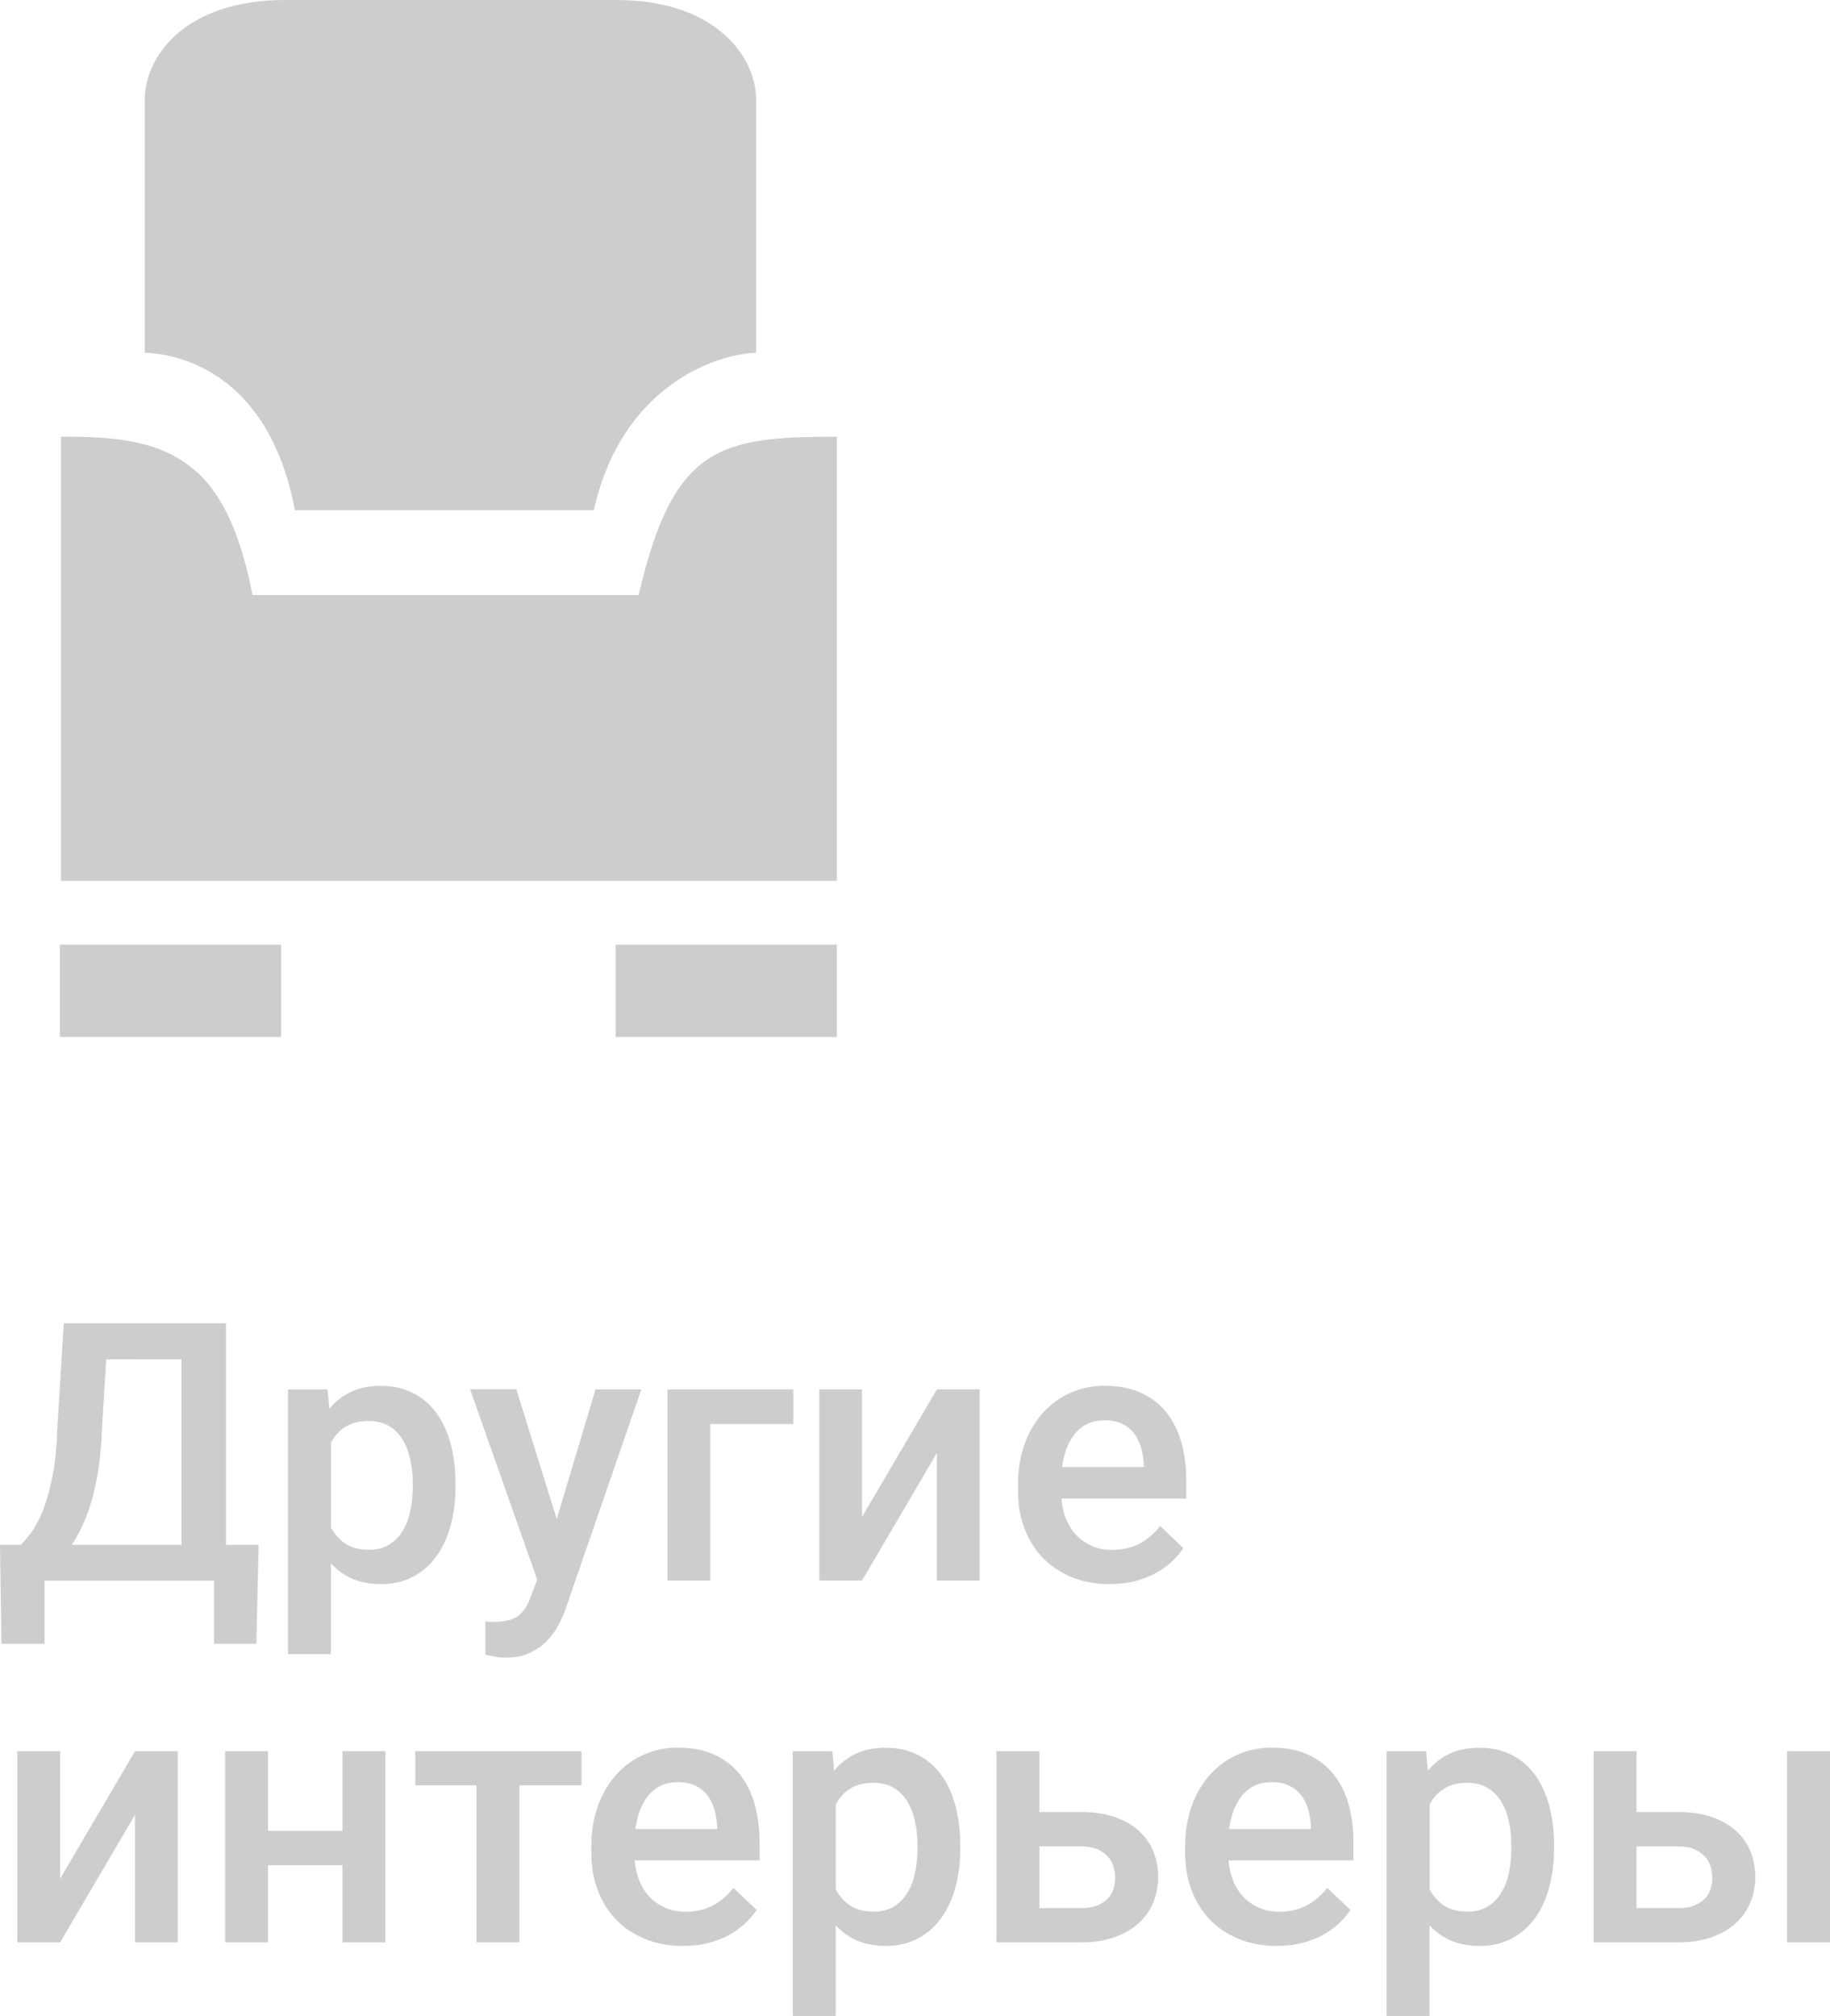 <?xml version="1.0" encoding="utf-8"?>
<!-- Generator: Adobe Illustrator 15.1.0, SVG Export Plug-In . SVG Version: 6.00 Build 0)  -->
<!DOCTYPE svg PUBLIC "-//W3C//DTD SVG 1.1//EN" "http://www.w3.org/Graphics/SVG/1.1/DTD/svg11.dtd">
<svg version="1.1" id="Layer_1" xmlns="http://www.w3.org/2000/svg" xmlns:xlink="http://www.w3.org/1999/xlink" x="0px" y="0px"
	 width="67.058px" height="73.869px" viewBox="0 0 67.058 73.869" enable-background="new 0 0 67.058 73.869" xml:space="preserve">
<g id="Другие_интерьеры_1_">
	<g>
		<g>
			<path fill="#CBCDCF" d="M9.395,60.232H7.841v-2.316H1.632v2.316H0.053L0,56.607h0.759c0.115-0.111,0.249-0.27,0.396-0.469
				c0.149-0.201,0.289-0.469,0.422-0.801c0.131-0.332,0.246-0.74,0.344-1.227c0.097-0.486,0.155-1.072,0.178-1.758l0.238-3.865H8.28
				v8.119h1.197L9.395,60.232z M3.736,52.354c-0.018,0.514-0.057,0.982-0.119,1.406c-0.062,0.422-0.143,0.809-0.24,1.158
				c-0.097,0.35-0.209,0.662-0.336,0.941c-0.128,0.277-0.265,0.527-0.412,0.748H6.65v-6.799H3.893L3.736,52.354z"/>
			<path fill="#CBCDCF" d="M16.691,54.484c0,0.51-0.061,0.98-0.178,1.418c-0.119,0.436-0.296,0.813-0.525,1.129
				c-0.229,0.318-0.516,0.566-0.854,0.744c-0.34,0.18-0.727,0.27-1.161,0.27c-0.402,0-0.755-0.064-1.058-0.193
				c-0.301-0.129-0.563-0.316-0.789-0.563v3.32h-1.572v-9.697h1.449l0.064,0.711c0.225-0.27,0.491-0.479,0.8-0.623
				c0.31-0.145,0.67-0.219,1.085-0.219c0.443,0,0.837,0.088,1.178,0.26c0.342,0.172,0.627,0.416,0.857,0.729
				s0.406,0.688,0.525,1.127c0.117,0.438,0.178,0.924,0.178,1.453L16.691,54.484L16.691,54.484z M15.125,54.348
				c0-0.314-0.032-0.609-0.095-0.887s-0.158-0.518-0.288-0.725c-0.129-0.209-0.295-0.371-0.498-0.49
				c-0.203-0.117-0.447-0.178-0.731-0.178c-0.346,0-0.63,0.072-0.854,0.213c-0.225,0.143-0.402,0.338-0.531,0.584v3.107
				c0.129,0.244,0.306,0.441,0.527,0.592c0.223,0.148,0.513,0.223,0.871,0.223c0.285,0,0.526-0.061,0.729-0.184
				c0.2-0.123,0.365-0.289,0.495-0.498s0.225-0.455,0.284-0.734c0.062-0.281,0.092-0.576,0.092-0.889V54.348z"/>
			<path fill="#CBCDCF" d="M20.4,55.662l1.424-4.752h1.678l-2.784,8.066c-0.064,0.176-0.148,0.367-0.256,0.572
				c-0.106,0.205-0.243,0.396-0.414,0.572c-0.171,0.178-0.379,0.324-0.625,0.443s-0.54,0.178-0.88,0.178
				c-0.135,0-0.268-0.012-0.397-0.035c-0.132-0.023-0.252-0.051-0.359-0.08v-1.219c0.039,0.01,0.09,0.016,0.152,0.018
				c0.062,0.002,0.11,0.004,0.146,0.004c0.194,0,0.363-0.018,0.509-0.049c0.145-0.033,0.271-0.088,0.379-0.162
				c0.107-0.076,0.199-0.174,0.277-0.291c0.078-0.119,0.146-0.268,0.207-0.443l0.228-0.604l-2.46-6.973h1.695L20.4,55.662z"/>
			<path fill="#CBCDCF" d="M29.069,52.18h-3.043v5.734h-1.567V50.91h4.61V52.18z"/>
			<path fill="#CBCDCF" d="M34.332,50.91h1.567v7.004h-1.567V53.24l-2.744,4.674h-1.565V50.91h1.565v4.674L34.332,50.91z"/>
			<path fill="#CBCDCF" d="M40.657,58.045c-0.518,0-0.982-0.088-1.396-0.26c-0.415-0.172-0.768-0.41-1.058-0.713
				c-0.289-0.301-0.511-0.66-0.666-1.074s-0.232-0.859-0.232-1.34v-0.26c0-0.551,0.082-1.051,0.245-1.498
				c0.164-0.447,0.39-0.826,0.674-1.139c0.285-0.314,0.621-0.557,1.008-0.727c0.386-0.17,0.801-0.256,1.246-0.256
				c0.509,0,0.951,0.086,1.326,0.256c0.376,0.17,0.688,0.408,0.934,0.715c0.245,0.309,0.429,0.672,0.549,1.096
				c0.121,0.422,0.182,0.887,0.182,1.393v0.672h-4.575c0.021,0.271,0.077,0.523,0.171,0.752c0.093,0.229,0.22,0.426,0.379,0.592
				s0.349,0.297,0.566,0.393s0.465,0.143,0.74,0.143c0.39,0,0.728-0.078,1.015-0.232c0.286-0.154,0.534-0.369,0.747-0.641
				l0.849,0.809c-0.113,0.17-0.252,0.332-0.418,0.49c-0.166,0.156-0.36,0.297-0.582,0.42c-0.224,0.123-0.476,0.223-0.755,0.299
				C41.322,58.006,41.007,58.045,40.657,58.045z M40.47,52.043c-0.433,0-0.78,0.15-1.047,0.453
				c-0.266,0.303-0.435,0.725-0.508,1.262h2.998v-0.115c-0.014-0.207-0.047-0.406-0.102-0.6c-0.054-0.191-0.138-0.361-0.248-0.512
				c-0.113-0.148-0.26-0.268-0.438-0.355C40.947,52.088,40.729,52.043,40.47,52.043z"/>
			<path fill="#CBCDCF" d="M4.947,64.168h1.566v7.006H4.947V66.5l-2.745,4.674H0.636v-7.006h1.566v4.674L4.947,64.168z"/>
			<path fill="#CBCDCF" d="M14.121,71.174h-1.573v-2.828H9.822v2.828H8.249v-7.006h1.573v2.92h2.726v-2.92h1.573V71.174z"/>
			<path fill="#CBCDCF" d="M21.307,65.418h-2.271v5.756h-1.574v-5.756h-2.245v-1.25h6.092L21.307,65.418L21.307,65.418z"/>
			<path fill="#CBCDCF" d="M25.022,71.303c-0.518,0-0.983-0.086-1.397-0.26c-0.415-0.172-0.767-0.408-1.057-0.711
				c-0.289-0.303-0.511-0.66-0.666-1.074c-0.155-0.416-0.233-0.861-0.233-1.342v-0.258c0-0.553,0.082-1.053,0.246-1.498
				c0.164-0.447,0.39-0.828,0.673-1.141c0.285-0.314,0.621-0.557,1.009-0.727c0.386-0.17,0.801-0.256,1.246-0.256
				c0.509,0,0.95,0.086,1.325,0.256c0.376,0.17,0.688,0.408,0.935,0.717c0.245,0.307,0.429,0.672,0.549,1.094
				c0.121,0.424,0.182,0.887,0.182,1.393v0.674h-4.576c0.021,0.271,0.078,0.521,0.172,0.75c0.093,0.229,0.22,0.426,0.379,0.594
				c0.158,0.166,0.349,0.295,0.565,0.391c0.218,0.096,0.465,0.145,0.741,0.145c0.389,0,0.727-0.078,1.014-0.232
				c0.287-0.156,0.535-0.369,0.747-0.641l0.85,0.809c-0.113,0.168-0.252,0.33-0.418,0.488c-0.166,0.156-0.36,0.299-0.582,0.422
				c-0.224,0.123-0.476,0.221-0.755,0.297C25.689,71.268,25.372,71.303,25.022,71.303z M24.835,65.303
				c-0.432,0-0.779,0.15-1.046,0.451c-0.266,0.305-0.435,0.727-0.508,1.266h2.998v-0.117c-0.014-0.207-0.047-0.406-0.103-0.6
				c-0.053-0.191-0.137-0.361-0.248-0.512c-0.112-0.148-0.259-0.268-0.438-0.355C25.313,65.346,25.093,65.303,24.835,65.303z"/>
			<path fill="#CBCDCF" d="M35.187,67.742c0,0.51-0.061,0.982-0.178,1.418c-0.119,0.438-0.295,0.814-0.524,1.129
				c-0.23,0.318-0.517,0.566-0.854,0.744c-0.339,0.18-0.727,0.271-1.162,0.271c-0.4,0-0.753-0.064-1.056-0.193
				c-0.302-0.131-0.564-0.318-0.789-0.564v3.322H29.05V64.17h1.45l0.064,0.713c0.225-0.271,0.49-0.48,0.799-0.625
				s0.67-0.217,1.085-0.217c0.444,0,0.837,0.086,1.179,0.26c0.34,0.172,0.627,0.414,0.857,0.727
				c0.229,0.314,0.405,0.689,0.524,1.127c0.117,0.439,0.178,0.924,0.178,1.453V67.742z M33.62,67.605
				c0-0.314-0.032-0.609-0.095-0.887c-0.063-0.275-0.158-0.518-0.287-0.725c-0.13-0.207-0.296-0.369-0.498-0.488
				c-0.203-0.119-0.447-0.178-0.732-0.178c-0.346,0-0.63,0.07-0.854,0.213s-0.401,0.336-0.53,0.582v3.107
				c0.129,0.246,0.305,0.441,0.527,0.594c0.223,0.148,0.512,0.223,0.871,0.223c0.283,0,0.526-0.061,0.728-0.184
				s0.366-0.289,0.495-0.5c0.13-0.209,0.225-0.453,0.285-0.734c0.06-0.281,0.091-0.576,0.091-0.887L33.62,67.605L33.62,67.605z"/>
			<path fill="#CBCDCF" d="M38.087,66.396h1.534c0.453,0,0.854,0.059,1.204,0.178c0.35,0.117,0.646,0.281,0.884,0.492
				c0.24,0.209,0.421,0.459,0.544,0.75s0.186,0.611,0.186,0.961c0,0.342-0.063,0.658-0.186,0.949s-0.304,0.543-0.544,0.758
				c-0.238,0.213-0.534,0.381-0.884,0.504s-0.751,0.186-1.204,0.186h-3.106v-7.006h1.572V66.396z M38.087,67.658v2.26h1.534
				c0.229,0,0.422-0.029,0.58-0.094c0.156-0.063,0.285-0.145,0.385-0.246c0.101-0.1,0.171-0.219,0.214-0.354
				c0.043-0.133,0.064-0.271,0.064-0.414s-0.021-0.283-0.064-0.422c-0.043-0.137-0.113-0.26-0.214-0.367
				c-0.1-0.109-0.229-0.195-0.385-0.264c-0.158-0.066-0.352-0.1-0.58-0.1H38.087L38.087,67.658z"/>
			<path fill="#CBCDCF" d="M46.781,71.303c-0.518,0-0.984-0.086-1.397-0.26c-0.414-0.172-0.767-0.408-1.056-0.711
				s-0.512-0.66-0.667-1.074c-0.155-0.416-0.232-0.861-0.232-1.342v-0.258c0-0.553,0.082-1.053,0.245-1.498
				c0.164-0.447,0.39-0.828,0.675-1.141c0.284-0.314,0.619-0.557,1.006-0.727s0.803-0.256,1.246-0.256
				c0.51,0,0.951,0.086,1.327,0.256c0.375,0.17,0.687,0.408,0.933,0.717c0.246,0.307,0.43,0.672,0.551,1.094
				c0.121,0.424,0.182,0.887,0.182,1.393v0.674h-4.578c0.021,0.271,0.079,0.521,0.173,0.75c0.093,0.229,0.219,0.426,0.379,0.594
				c0.16,0.166,0.349,0.295,0.565,0.391c0.218,0.096,0.465,0.145,0.741,0.145c0.39,0,0.726-0.078,1.013-0.232
				c0.287-0.156,0.537-0.369,0.748-0.641l0.849,0.809c-0.111,0.168-0.251,0.33-0.417,0.488c-0.166,0.156-0.36,0.299-0.583,0.422
				s-0.474,0.221-0.754,0.297C47.446,71.266,47.132,71.303,46.781,71.303z M46.593,65.303c-0.432,0-0.779,0.15-1.045,0.451
				c-0.266,0.305-0.436,0.727-0.509,1.266h2.997v-0.117c-0.013-0.207-0.046-0.406-0.1-0.6c-0.056-0.191-0.139-0.361-0.25-0.512
				c-0.111-0.148-0.259-0.268-0.438-0.355C47.072,65.346,46.853,65.303,46.593,65.303z"/>
			<path fill="#CBCDCF" d="M56.945,67.742c0,0.51-0.059,0.982-0.178,1.418c-0.119,0.438-0.293,0.814-0.523,1.129
				c-0.23,0.318-0.517,0.566-0.854,0.744c-0.338,0.18-0.728,0.271-1.162,0.271c-0.4,0-0.753-0.064-1.055-0.193
				c-0.304-0.131-0.566-0.318-0.791-0.564v3.322H50.81V64.17h1.449l0.065,0.713c0.224-0.271,0.49-0.48,0.799-0.625
				c0.31-0.145,0.67-0.217,1.084-0.217c0.445,0,0.838,0.086,1.179,0.26c0.342,0.172,0.627,0.414,0.858,0.727
				c0.229,0.314,0.404,0.689,0.522,1.127c0.119,0.439,0.179,0.924,0.179,1.453V67.742L56.945,67.742z M55.379,67.605
				c0-0.314-0.03-0.609-0.094-0.887c-0.063-0.275-0.158-0.518-0.288-0.725s-0.296-0.369-0.498-0.488
				c-0.203-0.119-0.445-0.178-0.73-0.178c-0.346,0-0.631,0.07-0.855,0.213c-0.224,0.143-0.399,0.336-0.529,0.582v3.107
				c0.13,0.246,0.306,0.441,0.527,0.594c0.223,0.148,0.512,0.223,0.87,0.223c0.284,0,0.527-0.061,0.728-0.184
				c0.201-0.123,0.367-0.289,0.496-0.5c0.129-0.209,0.226-0.453,0.285-0.734c0.061-0.281,0.09-0.576,0.09-0.887L55.379,67.605
				L55.379,67.605z"/>
			<path fill="#CBCDCF" d="M59.968,66.396h1.534c0.453,0,0.854,0.059,1.204,0.178c0.351,0.117,0.646,0.281,0.885,0.492
				c0.238,0.209,0.421,0.459,0.543,0.75c0.123,0.291,0.186,0.611,0.186,0.961c0,0.342-0.063,0.658-0.186,0.949
				s-0.305,0.543-0.543,0.758c-0.239,0.213-0.534,0.381-0.885,0.504c-0.35,0.123-0.751,0.186-1.204,0.186h-3.106v-7.006h1.572
				V66.396z M59.968,67.658v2.26h1.534c0.229,0,0.423-0.029,0.579-0.094c0.158-0.063,0.286-0.145,0.387-0.246
				c0.099-0.102,0.171-0.219,0.214-0.354c0.043-0.133,0.063-0.271,0.063-0.414s-0.021-0.283-0.063-0.422
				c-0.043-0.137-0.115-0.26-0.214-0.367c-0.101-0.109-0.229-0.195-0.387-0.264c-0.156-0.066-0.35-0.1-0.579-0.1H59.968
				L59.968,67.658z M67.058,71.174h-1.573v-7.006h1.573V71.174z"/>
		</g>
	</g>
	<g id="Иконка_Другие_интерьеры_1_">
		<path fill="#CBCDCF" d="M23.402,21.805h-8.449h-2.285H9.255c-0.438-2.219-1.084-3.613-2.002-4.479l-0.052-0.043
			c-0.045-0.041-0.094-0.074-0.137-0.111c-1.164-0.975-2.736-1.191-4.83-1.17v16.275h28.433V16.002
			C26.3,15.998,24.662,16.395,23.402,21.805z"/>
		<path fill="#CBCDCF" d="M10.35,17.006c0.184,0.506,0.34,1.061,0.454,1.689h10.957c0.99-4.467,4.371-5.717,5.945-5.768V3.65
			c0-0.758-0.346-1.646-1.131-2.357l-0.316-0.26l-0.037-0.025l0,0C25.4,0.414,24.204,0,22.566,0H10.449
			C6.746,0,5.304,2.102,5.304,3.65v9.277C6.713,12.973,9.156,13.736,10.35,17.006z"/>
		<polygon fill="#CBCDCF" points="2.193,34.615 2.193,37.998 10.3,37.998 10.3,34.615 5.145,34.615 		"/>
		<rect x="22.561" y="34.615" fill="#CBCDCF" width="8.104" height="3.383"/>
	</g>
</g>
</svg>
